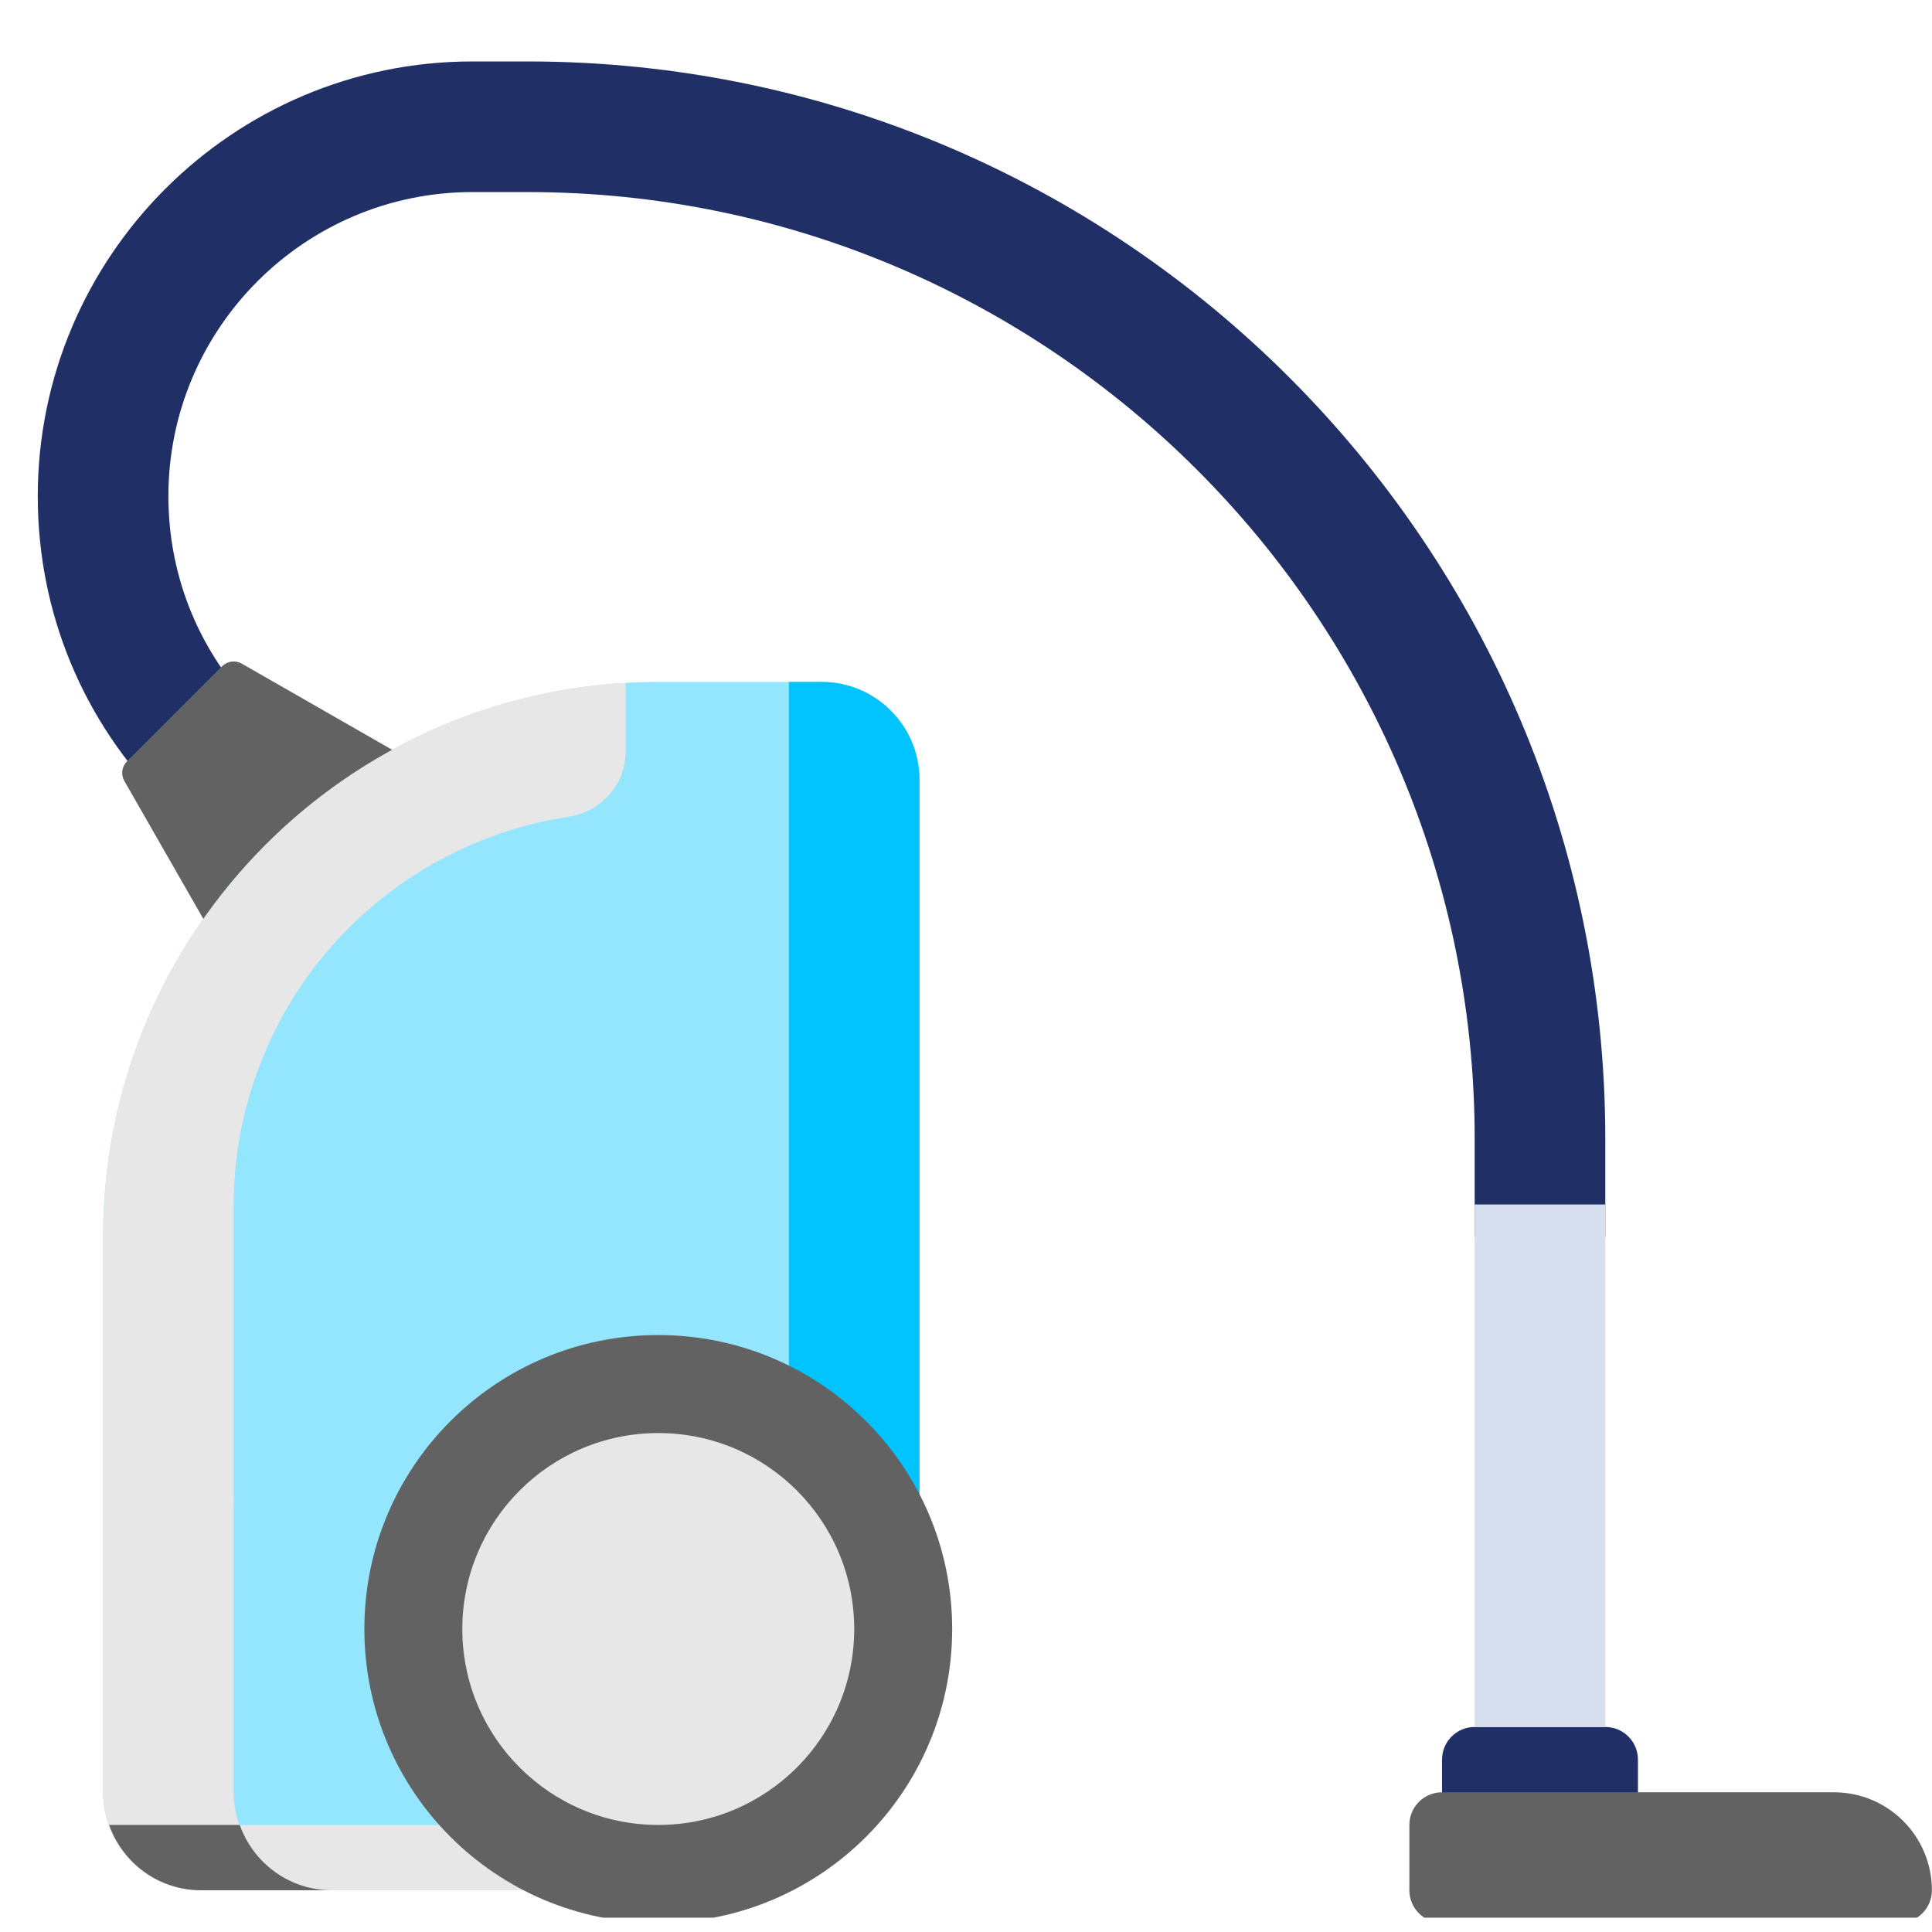 <svg width="51" height="51" viewBox="0 0 51 51" fill="none" xmlns="http://www.w3.org/2000/svg">
<g clip-path="url(#clip0_7169_258846)">
<path d="M13.928 1.622H12.471C6.144 1.622 0.997 6.769 0.997 13.101C0.997 16.166 2.19 19.047 4.358 21.214L6.796 18.776C5.28 17.26 4.445 15.245 4.445 13.096C4.445 8.671 8.046 5.07 12.471 5.07H13.928C27.713 5.07 38.928 16.285 38.928 30.07V32.657H42.376V30.07C42.376 14.384 29.615 1.622 13.928 1.622Z" fill="#203066"/>
<path d="M3.283 20.617L6.186 25.685L11.45 20.422L6.382 17.518C6.213 17.421 6.001 17.45 5.863 17.587L3.352 20.098C3.214 20.236 3.186 20.449 3.283 20.617Z" fill="#626262"/>
<path d="M18.238 49.898H5.307C3.879 49.898 2.721 48.74 2.721 47.311V32.656C2.721 24.562 9.283 18.001 17.376 18.001H21.687C23.115 18.001 24.273 19.159 24.273 20.587V43.863C24.273 47.196 21.571 49.898 18.238 49.898Z" fill="#01c3fe" fill-opacity="0.42"/>
<path d="M6.169 47.311V39.553H2.721V47.311C2.721 48.74 3.879 49.898 5.307 49.898H8.756C7.327 49.898 6.169 48.74 6.169 47.311Z" fill="#E7E7E7"/>
<path d="M14.79 48.174H6.328C6.684 49.176 7.632 49.898 8.756 49.898H14.79V48.174H14.79Z" fill="#E7E7E7"/>
<path d="M42.376 45.588H38.928C38.452 45.588 38.066 45.974 38.066 46.45V48.174H43.238V46.45C43.238 45.974 42.852 45.588 42.376 45.588Z" fill="#203066"/>
<path d="M21.687 18.001H20.825V40.415H24.273V20.587C24.273 19.159 23.115 18.001 21.687 18.001Z" fill="#01c3fe"/>
<path d="M17.376 50.759C21.661 50.759 25.135 47.286 25.135 43.001C25.135 38.716 21.661 35.242 17.376 35.242C13.091 35.242 9.618 38.716 9.618 43.001C9.618 47.286 13.091 50.759 17.376 50.759Z" fill="#626262"/>
<path d="M17.377 48.174C20.233 48.174 22.549 45.858 22.549 43.002C22.549 40.145 20.233 37.829 17.377 37.829C14.52 37.829 12.204 40.145 12.204 43.002C12.204 45.858 14.52 48.174 17.377 48.174Z" fill="#E7E7E7"/>
<path d="M42.377 31.795H38.928V45.588H42.377V31.795Z" fill="#D7DEED"/>
<path d="M7.207 27.309C8.224 25.207 9.927 23.505 12.028 22.488C12.95 22.041 13.944 21.723 14.991 21.565C15.855 21.433 16.514 20.728 16.514 19.854V18.027C8.822 18.474 2.721 24.852 2.721 32.657V41.277H4.445C5.397 41.277 6.169 40.505 6.169 39.553V31.795C6.17 30.186 6.549 28.668 7.207 27.309Z" fill="#E7E7E7"/>
<path d="M38.066 47.312H48.411C49.839 47.312 50.997 48.469 50.997 49.898C50.997 50.374 50.611 50.76 50.135 50.76H38.066C37.59 50.76 37.204 50.374 37.204 49.898V48.174C37.204 47.697 37.59 47.312 38.066 47.312Z" fill="#626262"/>
<path d="M6.328 48.174H2.88C3.236 49.176 4.183 49.898 5.308 49.898H8.756C7.631 49.898 6.684 49.176 6.328 48.174Z" fill="#626262"/>
</g>
<defs>
<clipPath id="clip0_7169_258846">
<rect width="50" height="50" fill="white" transform="translate(0.997 0.622)"/>
</clipPath>
</defs>
</svg>
